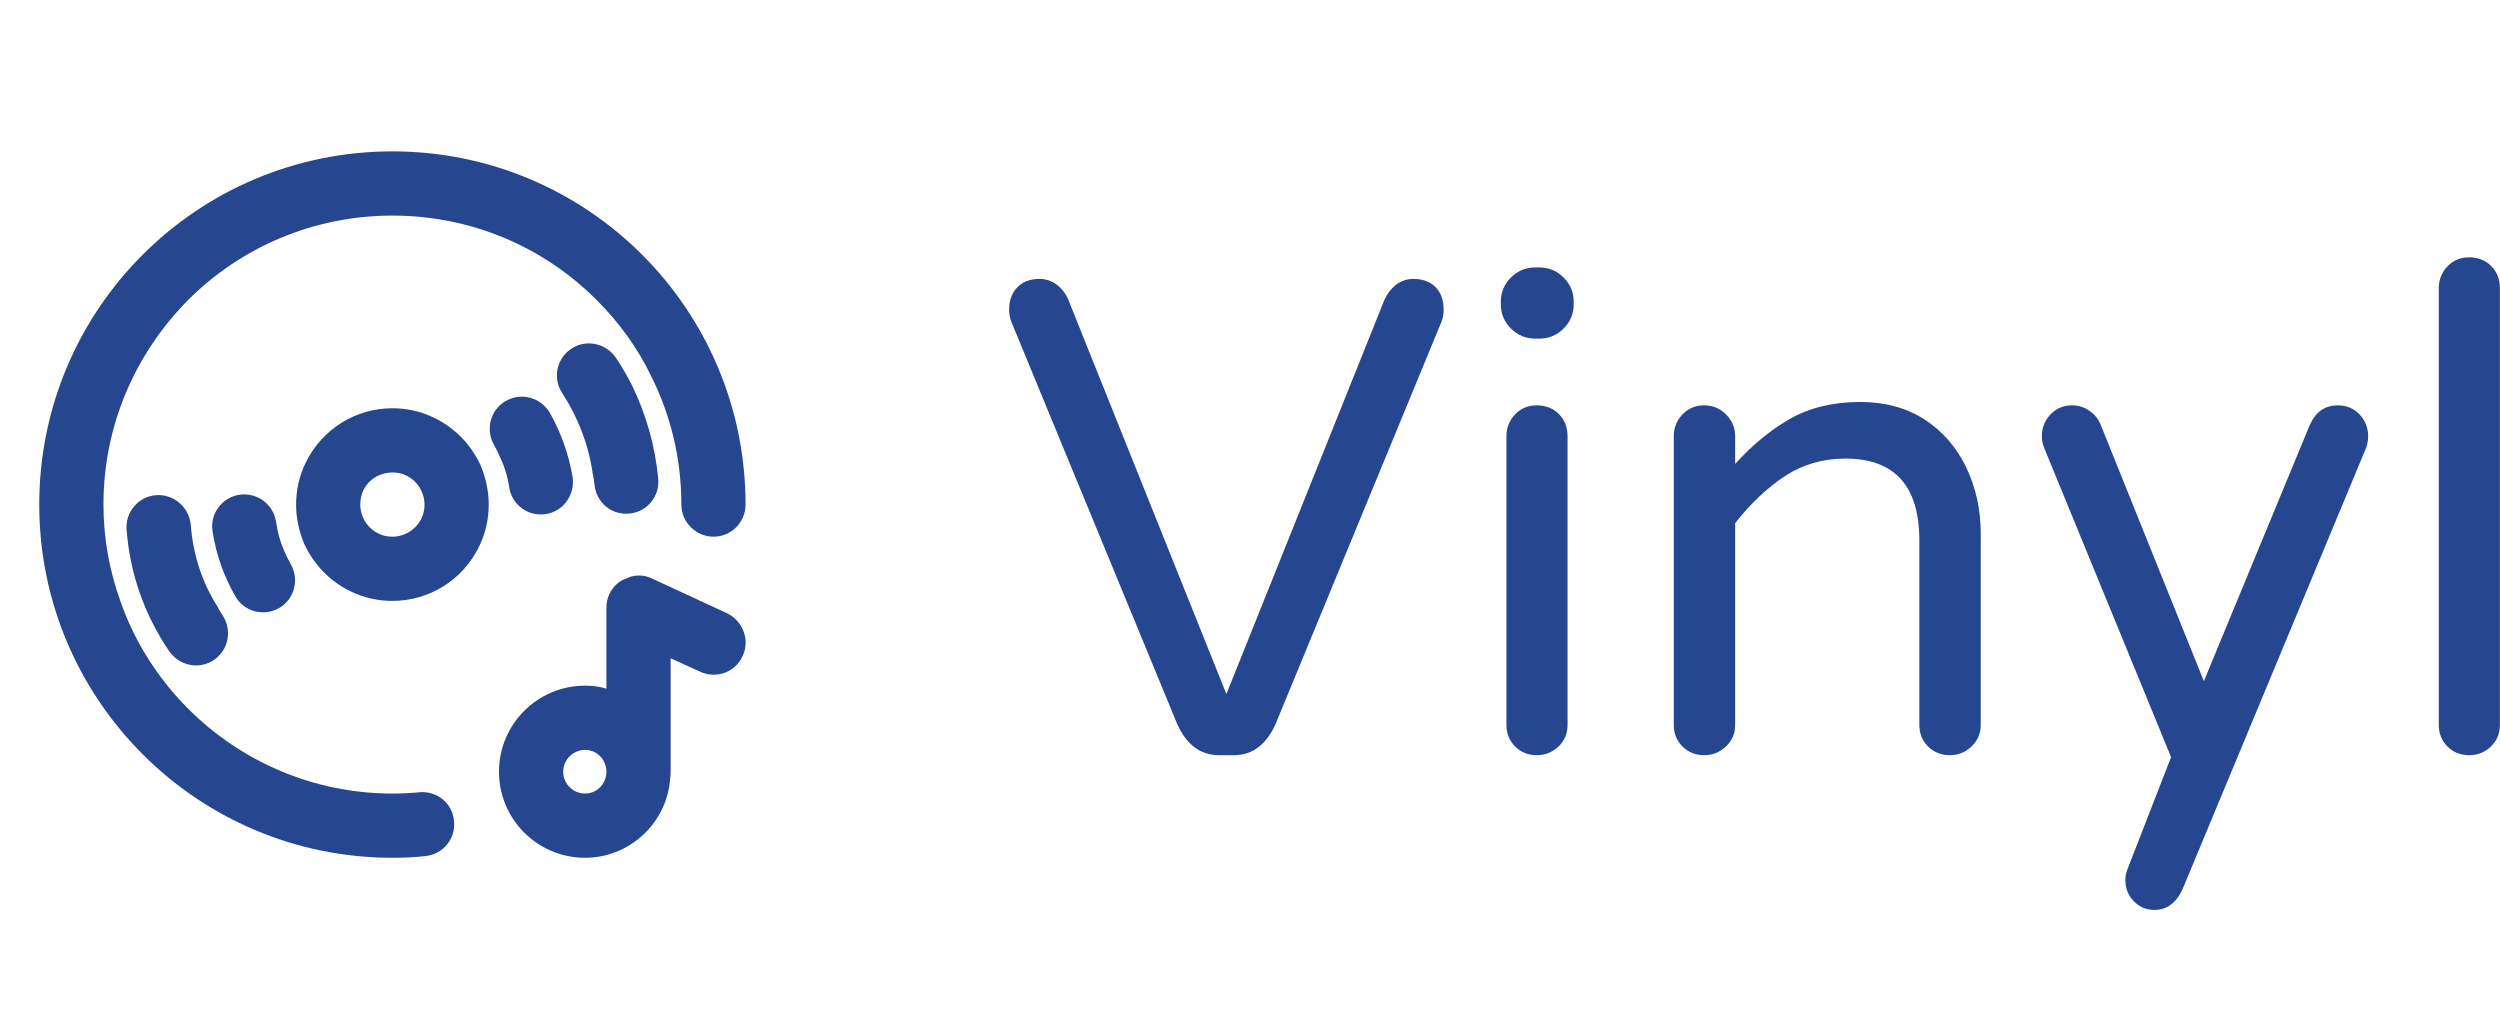 <?xml version="1.0" standalone="no"?>
<svg xmlns="http://www.w3.org/2000/svg" viewBox="0 0 89.184 36" width="89.184" height="36"><g fill="#274690" color="#274690" transform="translate(0 4) scale(0.28)"><svg width="100.0" height="100.0" x="0.0" y="0.0" viewBox="0 0 100 100"><g><g><path fill="currentColor" d="M92.643,63.855c2.018,0.982,2.945,3.436,1.963,5.455c-0.927,2.073-3.381,2.945-5.454,1.964l-3.709-1.691    v14.455c0,0.273,0,0.545-0.055,0.818C85.007,90.527,80.263,95,74.536,95c-6.054,0-10.962-4.909-10.962-10.964    c0-6.055,4.908-10.964,10.962-10.964c0.927,0,1.854,0.109,2.727,0.382V63.145c0-0.6,0.109-1.2,0.382-1.745    c0.327-0.709,0.818-1.255,1.418-1.636c0.164-0.109,0.382-0.218,0.545-0.273c0.055,0,0.109-0.055,0.164-0.055    c0.218-0.109,0.436-0.218,0.654-0.273c0.873-0.218,1.8-0.164,2.672,0.273L92.643,63.855z M77.263,84.036    c0-1.527-1.2-2.782-2.727-2.782c-1.527,0-2.781,1.255-2.781,2.782c0,1.527,1.254,2.782,2.781,2.782    C76.063,86.818,77.263,85.564,77.263,84.036z"></path><path fill="currentColor" d="M94.988,50c0,2.236-1.8,4.091-4.09,4.091c-2.236,0-4.09-1.855-4.09-4.091c0-5.891-1.363-11.4-3.818-16.309    c-1.745-3.655-4.145-6.927-6.981-9.764c-6.654-6.655-15.816-10.745-26.015-10.745c-10.144,0-19.361,4.091-26.015,10.745    C17.326,30.636,13.181,39.8,13.181,50c0,4.309,0.764,8.4,2.127,12.218c1.8,5.236,4.854,9.982,8.672,13.8    c6.654,6.655,15.871,10.8,26.015,10.8c1.145,0,2.291-0.055,3.436-0.164c2.236-0.218,4.254,1.418,4.418,3.709    c0.218,2.236-1.418,4.2-3.654,4.418C52.775,94.945,51.412,95,49.994,95C25.125,95,5,74.818,5,50C5,25.127,25.125,5,49.994,5    S94.988,25.127,94.988,50z"></path><path fill="currentColor" d="M83.862,46.727c0.218,2.236-1.473,4.255-3.709,4.418c-2.236,0.218-4.199-1.418-4.418-3.709    c-0.055-0.436-0.109-0.927-0.218-1.364c-0.491-3.6-1.854-7.145-3.872-10.255c-1.254-1.855-0.764-4.418,1.145-5.673    c1.854-1.255,4.418-0.709,5.672,1.145c0.764,1.145,1.473,2.345,2.072,3.545C82.335,38.545,83.48,42.582,83.862,46.727z"></path><path fill="currentColor" d="M72.955,46.509c0.327,2.236-1.2,4.364-3.381,4.691c-2.236,0.382-4.363-1.145-4.69-3.382    c-0.218-1.418-0.654-2.836-1.309-4.145c-0.164-0.436-0.436-0.873-0.654-1.309c-1.091-1.964-0.436-4.473,1.527-5.564    c1.963-1.145,4.472-0.436,5.617,1.527C71.482,40.836,72.464,43.618,72.955,46.509z"></path><path fill="currentColor" d="M62.265,50c0,1.8-0.382,3.6-1.2,5.291c-2.127,4.418-6.49,6.982-11.071,6.982c-1.8,0-3.6-0.382-5.29-1.2    c-2.727-1.309-4.745-3.491-5.945-6.055c-0.654-1.582-1.036-3.273-1.036-5.018c0-1.8,0.382-3.6,1.2-5.291    c2.127-4.418,6.49-6.982,11.071-6.982c1.8,0,3.6,0.382,5.29,1.2c2.727,1.309,4.745,3.491,5.945,6.055    C61.883,46.564,62.265,48.255,62.265,50z M53.703,51.745C53.975,51.2,54.084,50.6,54.084,50c0-1.527-0.873-3-2.345-3.709    c-0.545-0.273-1.145-0.382-1.745-0.382c-1.527,0-3,0.818-3.709,2.291c-0.273,0.6-0.382,1.2-0.382,1.8c0,1.527,0.873,3,2.345,3.709    c0.545,0.273,1.145,0.382,1.745,0.382C51.521,54.091,52.994,53.218,53.703,51.745z"></path><path fill="currentColor" d="M37.068,57.636c1.091,1.964,0.436,4.418-1.527,5.564c-1.963,1.091-4.472,0.436-5.563-1.527    c-1.473-2.564-2.454-5.345-2.891-8.236c-0.382-2.236,1.145-4.309,3.381-4.691c2.236-0.327,4.309,1.145,4.69,3.382    c0.218,1.473,0.6,2.891,1.254,4.2C36.578,56.764,36.85,57.2,37.068,57.636z"></path><path fill="currentColor" d="M28.342,64.073c1.254,1.909,0.818,4.418-1.091,5.727c-1.854,1.255-4.363,0.764-5.672-1.091    c-1.582-2.291-2.836-4.8-3.763-7.418c-0.927-2.618-1.473-5.345-1.691-8.127c-0.164-2.236,1.527-4.2,3.763-4.364    s4.199,1.527,4.418,3.764c0.273,3.709,1.418,7.364,3.436,10.473C27.906,63.418,28.124,63.745,28.342,64.073z"></path></g></g></svg></g><path fill="#274690" fill-rule="nonzero" d="M7.49 17.76Q6.50 17.76 6 16.66L6 16.66L0.07 2.28Q0 2.09 0 1.87L0 1.87Q0 1.37 0.29 1.07Q0.58 0.77 1.08 0.77L1.08 0.77Q1.42 0.77 1.69 0.97Q1.97 1.18 2.11 1.51L2.11 1.51L7.75 15.58L13.39 1.51Q13.54 1.18 13.81 0.97Q14.09 0.77 14.42 0.77L14.42 0.77Q14.93 0.77 15.22 1.07Q15.50 1.37 15.50 1.87L15.50 1.87Q15.50 2.09 15.43 2.28L15.43 2.28L9.50 16.66Q9 17.76 8.02 17.76L8.02 17.76L7.49 17.76ZM18.77 2.90Q18.26 2.90 17.90 2.54Q17.54 2.18 17.54 1.68L17.54 1.68L17.54 1.58Q17.54 1.08 17.90 0.72Q18.26 0.36 18.77 0.36L18.77 0.36L18.91 0.36Q19.42 0.36 19.78 0.72Q20.14 1.08 20.14 1.58L20.14 1.58L20.14 1.68Q20.14 2.18 19.78 2.54Q19.42 2.90 18.91 2.90L18.91 2.90L18.77 2.90ZM18.82 17.76Q18.36 17.76 18.05 17.45Q17.74 17.14 17.74 16.68L17.74 16.68L17.74 6.38Q17.74 5.93 18.05 5.60Q18.36 5.28 18.82 5.28L18.82 5.28Q19.30 5.28 19.61 5.59Q19.92 5.90 19.92 6.38L19.92 6.38L19.92 16.68Q19.92 17.14 19.60 17.45Q19.27 17.76 18.82 17.76L18.82 17.76ZM24.79 17.76Q24.34 17.76 24.02 17.45Q23.71 17.14 23.71 16.68L23.71 16.68L23.71 6.38Q23.71 5.93 24.02 5.60Q24.34 5.28 24.79 5.28L24.79 5.28Q25.25 5.28 25.57 5.60Q25.90 5.93 25.90 6.38L25.90 6.38L25.90 7.37Q26.81 6.36 27.86 5.76Q28.92 5.16 30.36 5.16L30.36 5.16Q31.68 5.16 32.65 5.78Q33.62 6.41 34.14 7.49Q34.66 8.57 34.66 9.86L34.66 9.86L34.66 16.68Q34.66 17.14 34.33 17.45Q34.01 17.76 33.55 17.76L33.55 17.76Q33.10 17.76 32.78 17.45Q32.47 17.14 32.47 16.68L32.47 16.68L32.47 10.10Q32.47 7.18 29.83 7.18L29.83 7.18Q28.63 7.18 27.68 7.80Q26.74 8.42 25.90 9.48L25.90 9.48L25.90 16.68Q25.90 17.14 25.57 17.45Q25.25 17.76 24.79 17.76L24.79 17.76ZM40.85 23.28Q40.42 23.28 40.12 22.97Q39.82 22.66 39.82 22.22L39.82 22.22Q39.82 22.03 39.89 21.84L39.89 21.84L41.45 17.83L36.94 6.84Q36.84 6.60 36.84 6.38L36.84 6.38Q36.84 5.93 37.15 5.60Q37.46 5.28 37.92 5.28L37.92 5.28Q38.26 5.28 38.53 5.47Q38.81 5.66 38.93 5.95L38.93 5.95L42.62 15.12L46.39 6Q46.70 5.28 47.40 5.28L47.40 5.28Q47.86 5.28 48.17 5.60Q48.48 5.93 48.48 6.38L48.48 6.38Q48.48 6.60 48.41 6.79L48.41 6.79L41.86 22.54Q41.52 23.28 40.85 23.28L40.85 23.28ZM52.08 17.76Q51.62 17.76 51.31 17.45Q51 17.14 51 16.68L51 16.68L51 1.10Q51 0.65 51.31 0.32Q51.62 0 52.08 0L52.08 0Q52.56 0 52.87 0.31Q53.18 0.62 53.18 1.10L53.18 1.10L53.18 16.68Q53.18 17.14 52.86 17.45Q52.54 17.76 52.08 17.76L52.08 17.76Z" transform="translate(36, 9.18)"></path></svg>